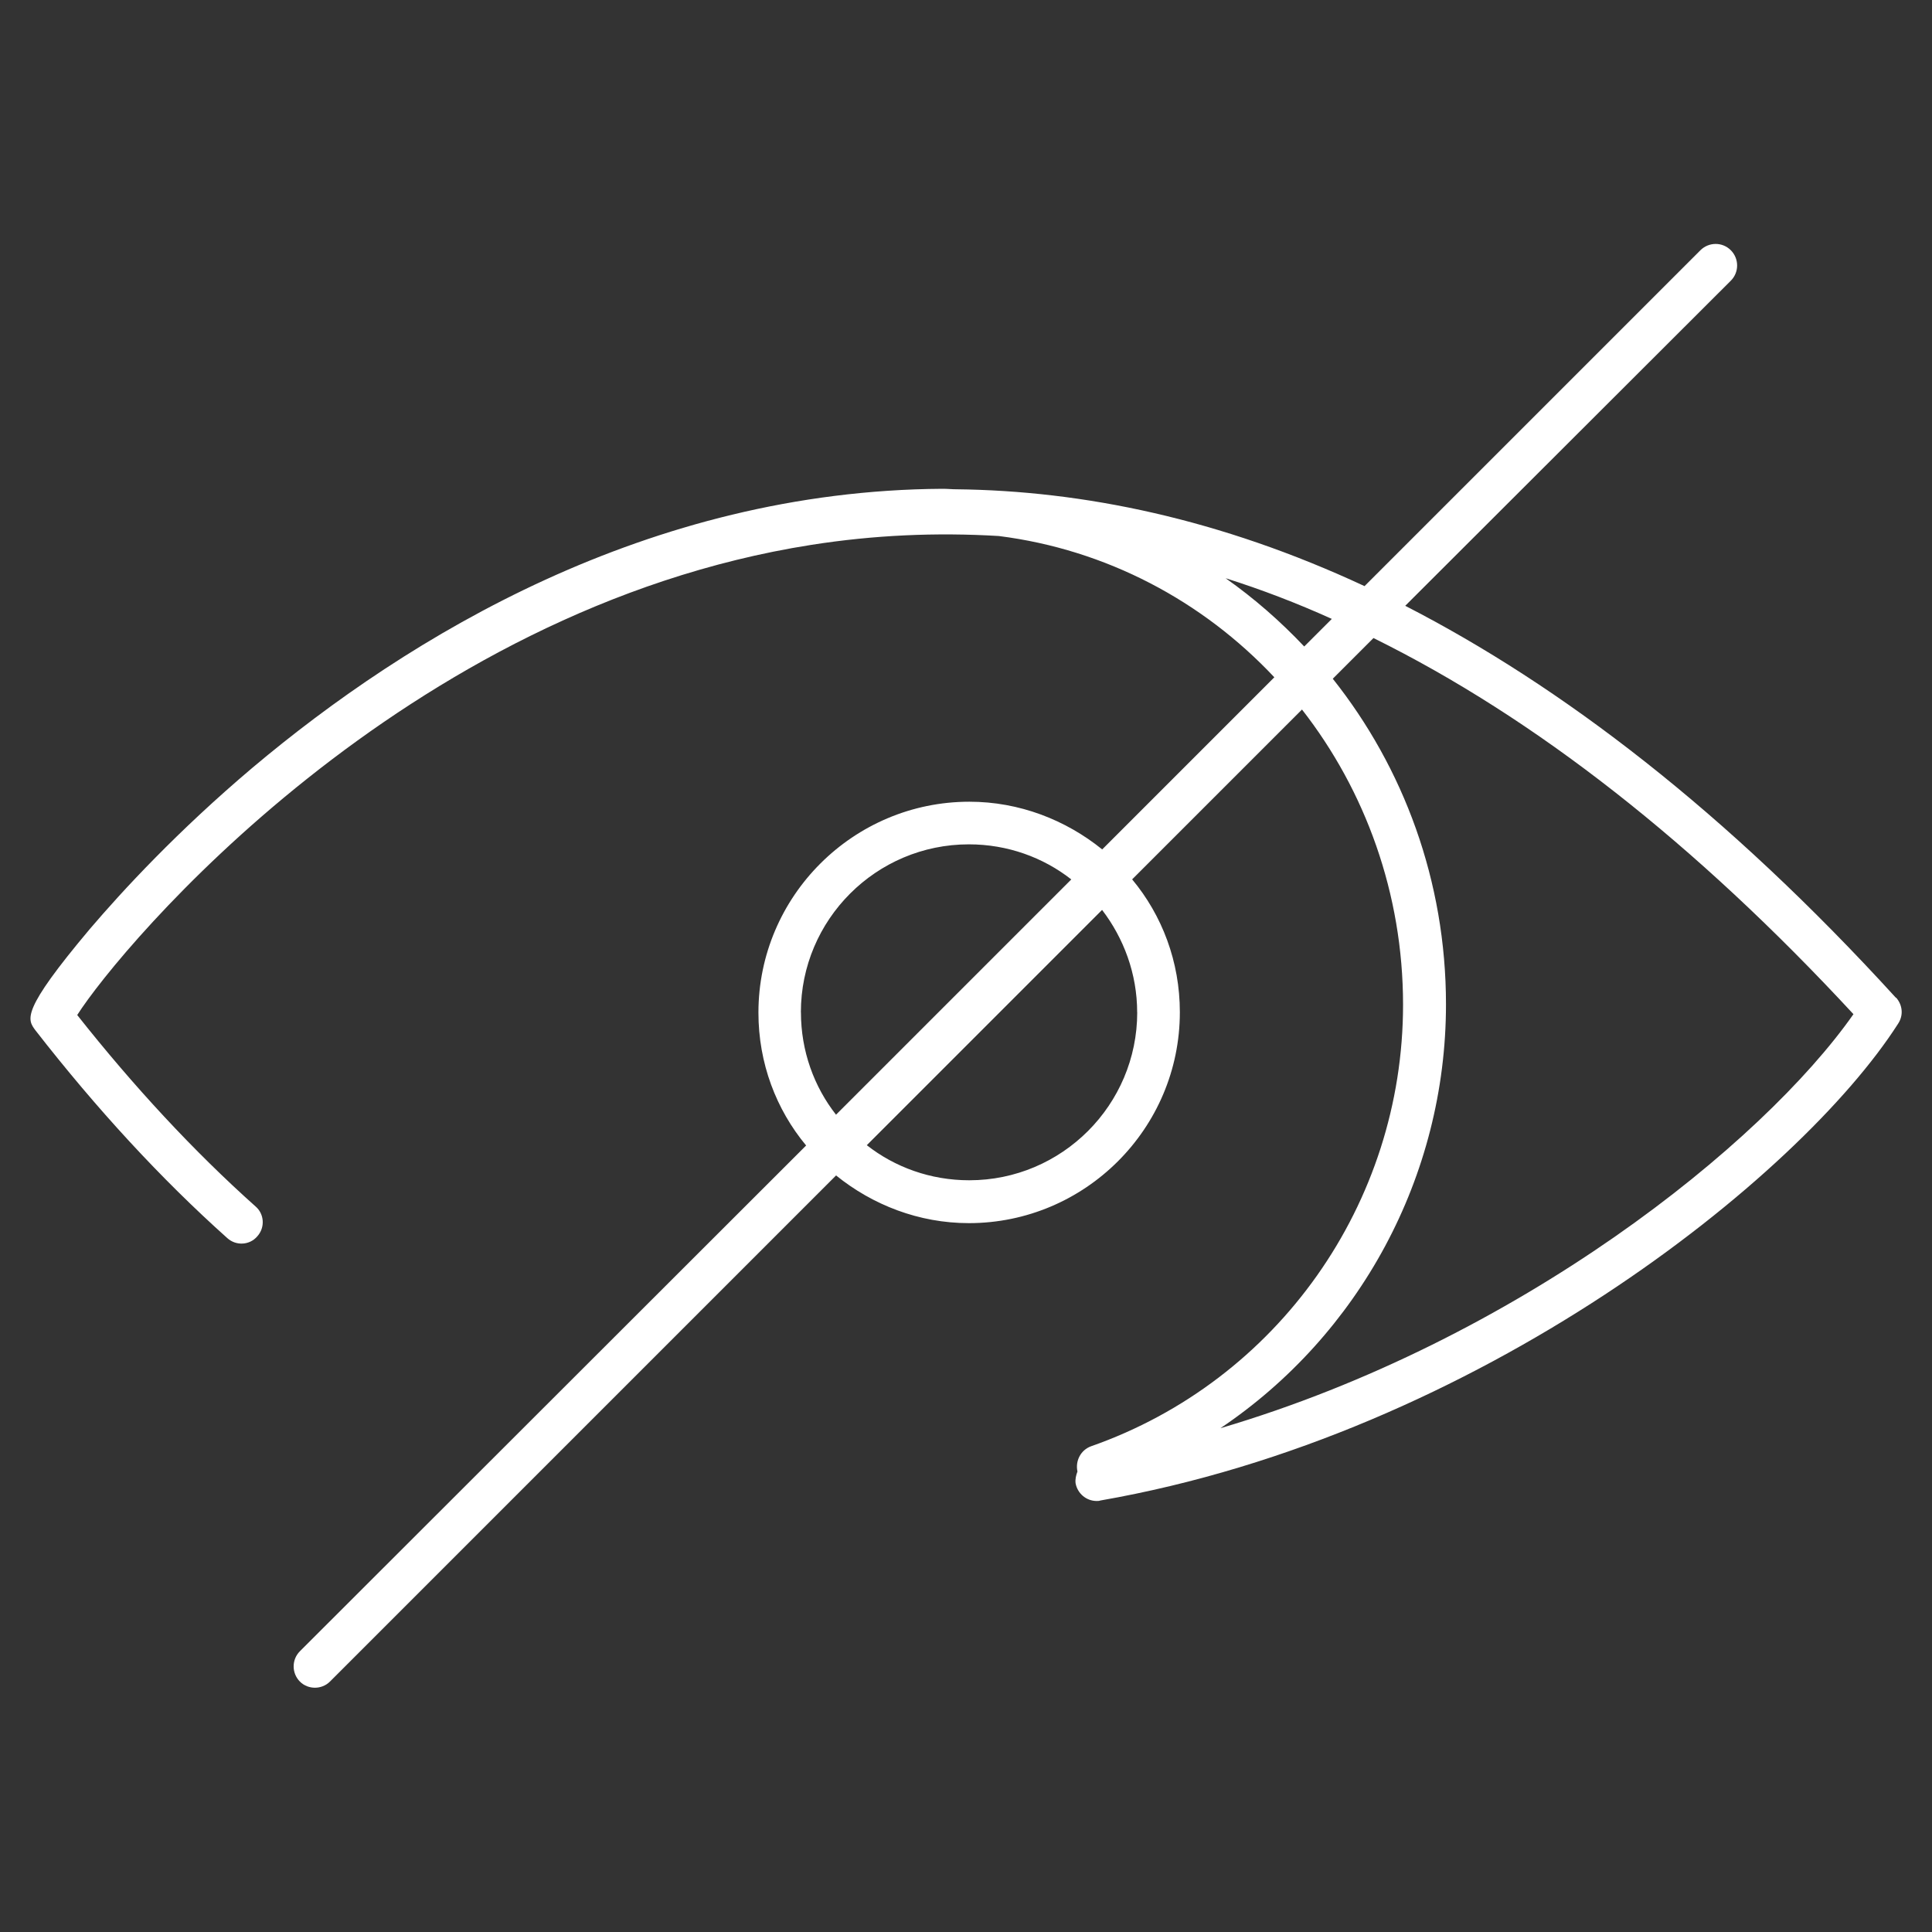 <!-- Generated by IcoMoon.io -->
<svg version="1.1" xmlns="http://www.w3.org/2000/svg" width="32" height="32" viewBox="0 0 32 32">
<rect x="0" y="0" width="32" height="32" fill="#333333" stroke="none"/>
<title>privacy</title>
<path fill="#fff" d="M31.403 16.527c-2.82-3.092-5.548-5.168-8.128-6.493l5.393-5.385c0.139-0.139 0.139-0.364 0-0.504s-0.364-0.139-0.504 0l-5.563 5.563c-2.394-1.116-4.664-1.581-6.764-1.604-0.070 0-0.147-0.008-0.217-0.008-0.008 0-0.015 0-0.015 0-4.874 0.031-8.833 2.441-11.421 4.618-1.247 1.054-2.154 2.038-2.696 2.673-1.147 1.364-1.038 1.495-0.899 1.681 1.007 1.294 2.076 2.456 3.177 3.44 0.147 0.132 0.372 0.116 0.496-0.031 0.132-0.147 0.116-0.372-0.031-0.496-1.023-0.914-2.015-1.984-2.952-3.169 0.721-1.131 5.4-6.725 12.157-7.787 1.038-0.163 2.069-0.209 3.107-0.147 1.782 0.225 3.378 1.077 4.564 2.34l-2.851 2.851c-0.604-0.488-1.371-0.79-2.2-0.79-1.922 0-3.494 1.565-3.494 3.494 0 0.837 0.294 1.604 0.79 2.2l-8.384 8.376c-0.139 0.139-0.139 0.364 0 0.504 0.070 0.070 0.163 0.101 0.248 0.101s0.178-0.031 0.248-0.101l8.384-8.384c0.604 0.488 1.371 0.79 2.2 0.79 1.922 0 3.494-1.565 3.494-3.494 0-0.837-0.294-1.604-0.79-2.2l2.813-2.813c1.046 1.34 1.674 3.045 1.674 4.889 0 3.293-2.076 6.23-5.168 7.314-0.17 0.062-0.263 0.24-0.225 0.418-0.023 0.062-0.039 0.124-0.031 0.194 0.031 0.17 0.178 0.294 0.349 0.294 0.023 0 0.039 0 0.062-0.008 6.268-1.093 11.584-5.354 13.211-7.895 0.093-0.139 0.077-0.31-0.031-0.434zM13.265 16.767c0-1.534 1.247-2.782 2.782-2.782 0.643 0 1.232 0.217 1.697 0.581l-3.897 3.897c-0.364-0.465-0.581-1.054-0.581-1.697zM18.836 16.767c0 1.534-1.247 2.782-2.782 2.782-0.643 0-1.232-0.217-1.697-0.581l3.897-3.897c0.356 0.465 0.581 1.054 0.581 1.697zM20.3 9.577c0.589 0.186 1.178 0.411 1.759 0.674l-0.457 0.457c-0.395-0.418-0.829-0.798-1.302-1.131zM20.215 23.655c2.293-1.542 3.735-4.161 3.735-7.020 0-2.046-0.705-3.921-1.875-5.393l0.674-0.674c2.681 1.325 5.331 3.401 7.95 6.23-1.511 2.154-5.548 5.4-10.483 6.857z"></path>
</svg>
